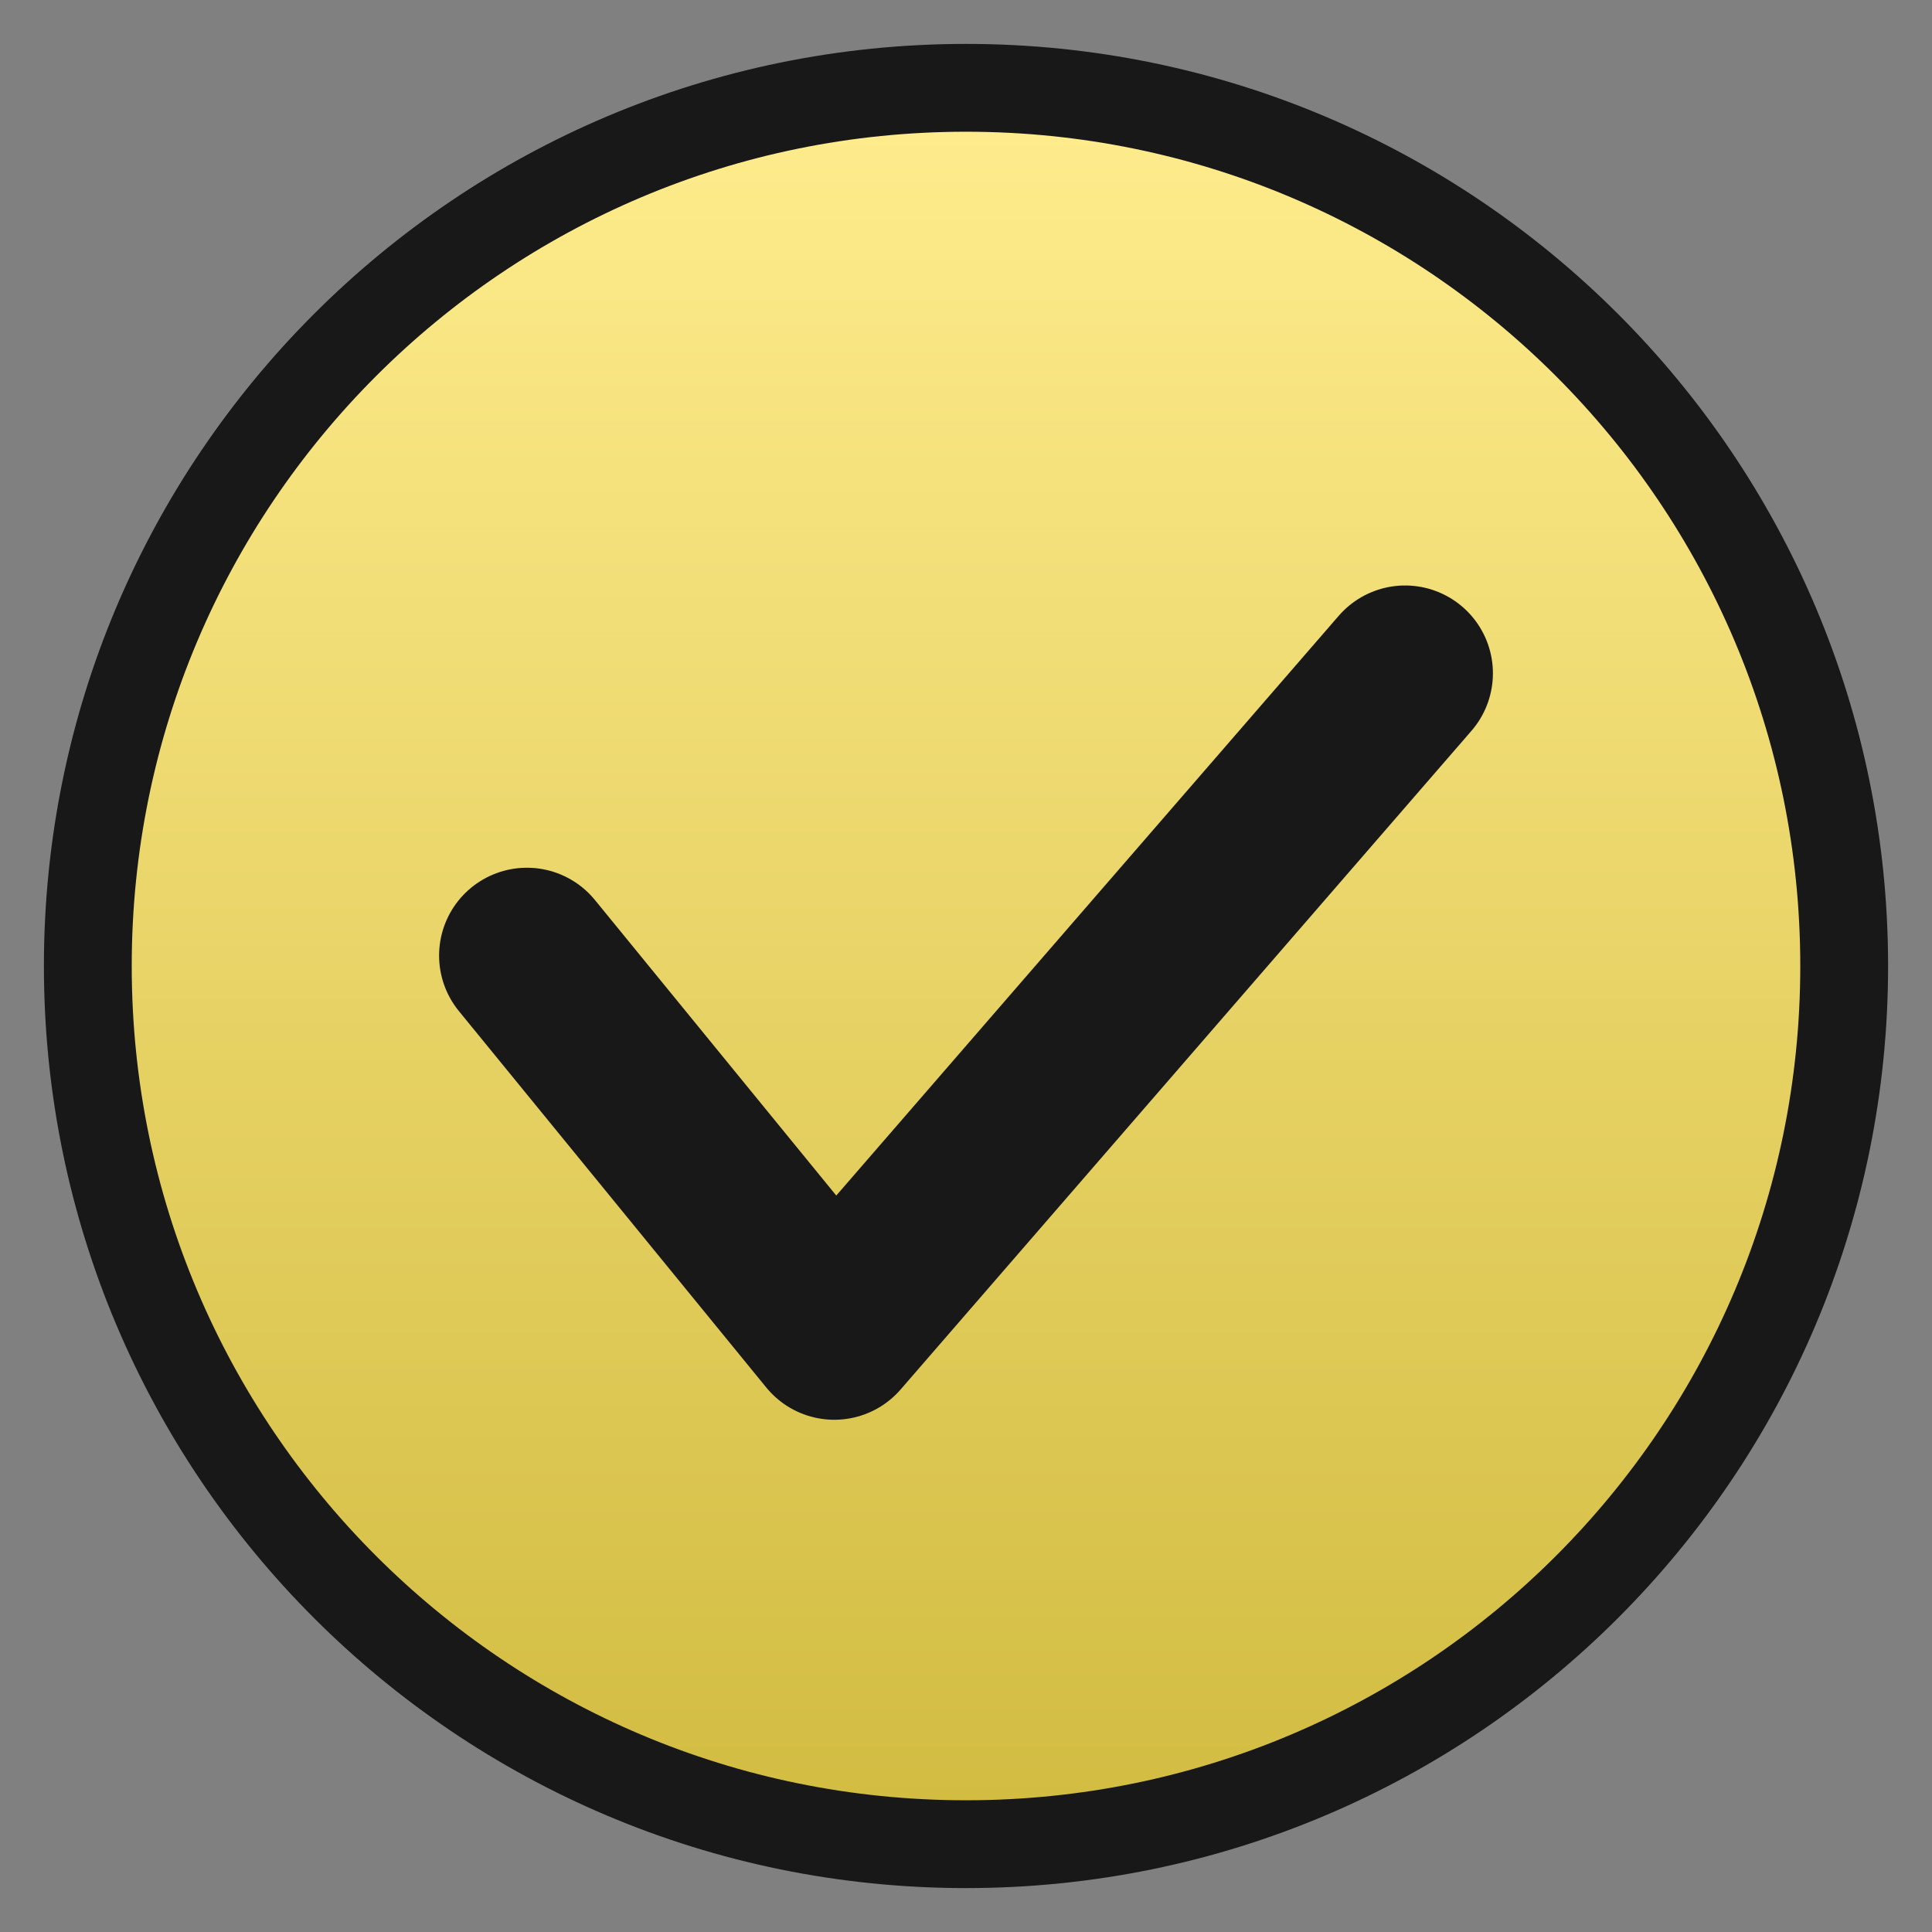 <svg width="22" height="22" viewBox="0 0 22 22" fill="none" xmlns="http://www.w3.org/2000/svg">
<rect x="0" y="0" width="22" height="22" fill="#808080" stroke="none"/>
<path fill-rule="evenodd" clip-rule="evenodd" d="M11 21C16.523 21 21 16.523 21 11C21 5.477 16.523 1 11 1C5.477 1 1 5.477 1 11C1 16.523 5.477 21 11 21Z" fill="url(#paint0_linear)" stroke="#181818"/>
<path d="M6 10.881L9.5 15.167L16 7.667" stroke="#181818" stroke-width="2" stroke-linecap="round" stroke-linejoin="round"/>
<defs>
<linearGradient id="paint0_linear" x1="1" y1="1" x2="1" y2="21" gradientUnits="userSpaceOnUse">
<stop stop-color="#FFED8E"/>
<stop offset="1" stop-color="#D1BB40"/>
</linearGradient>
</defs>
</svg>
